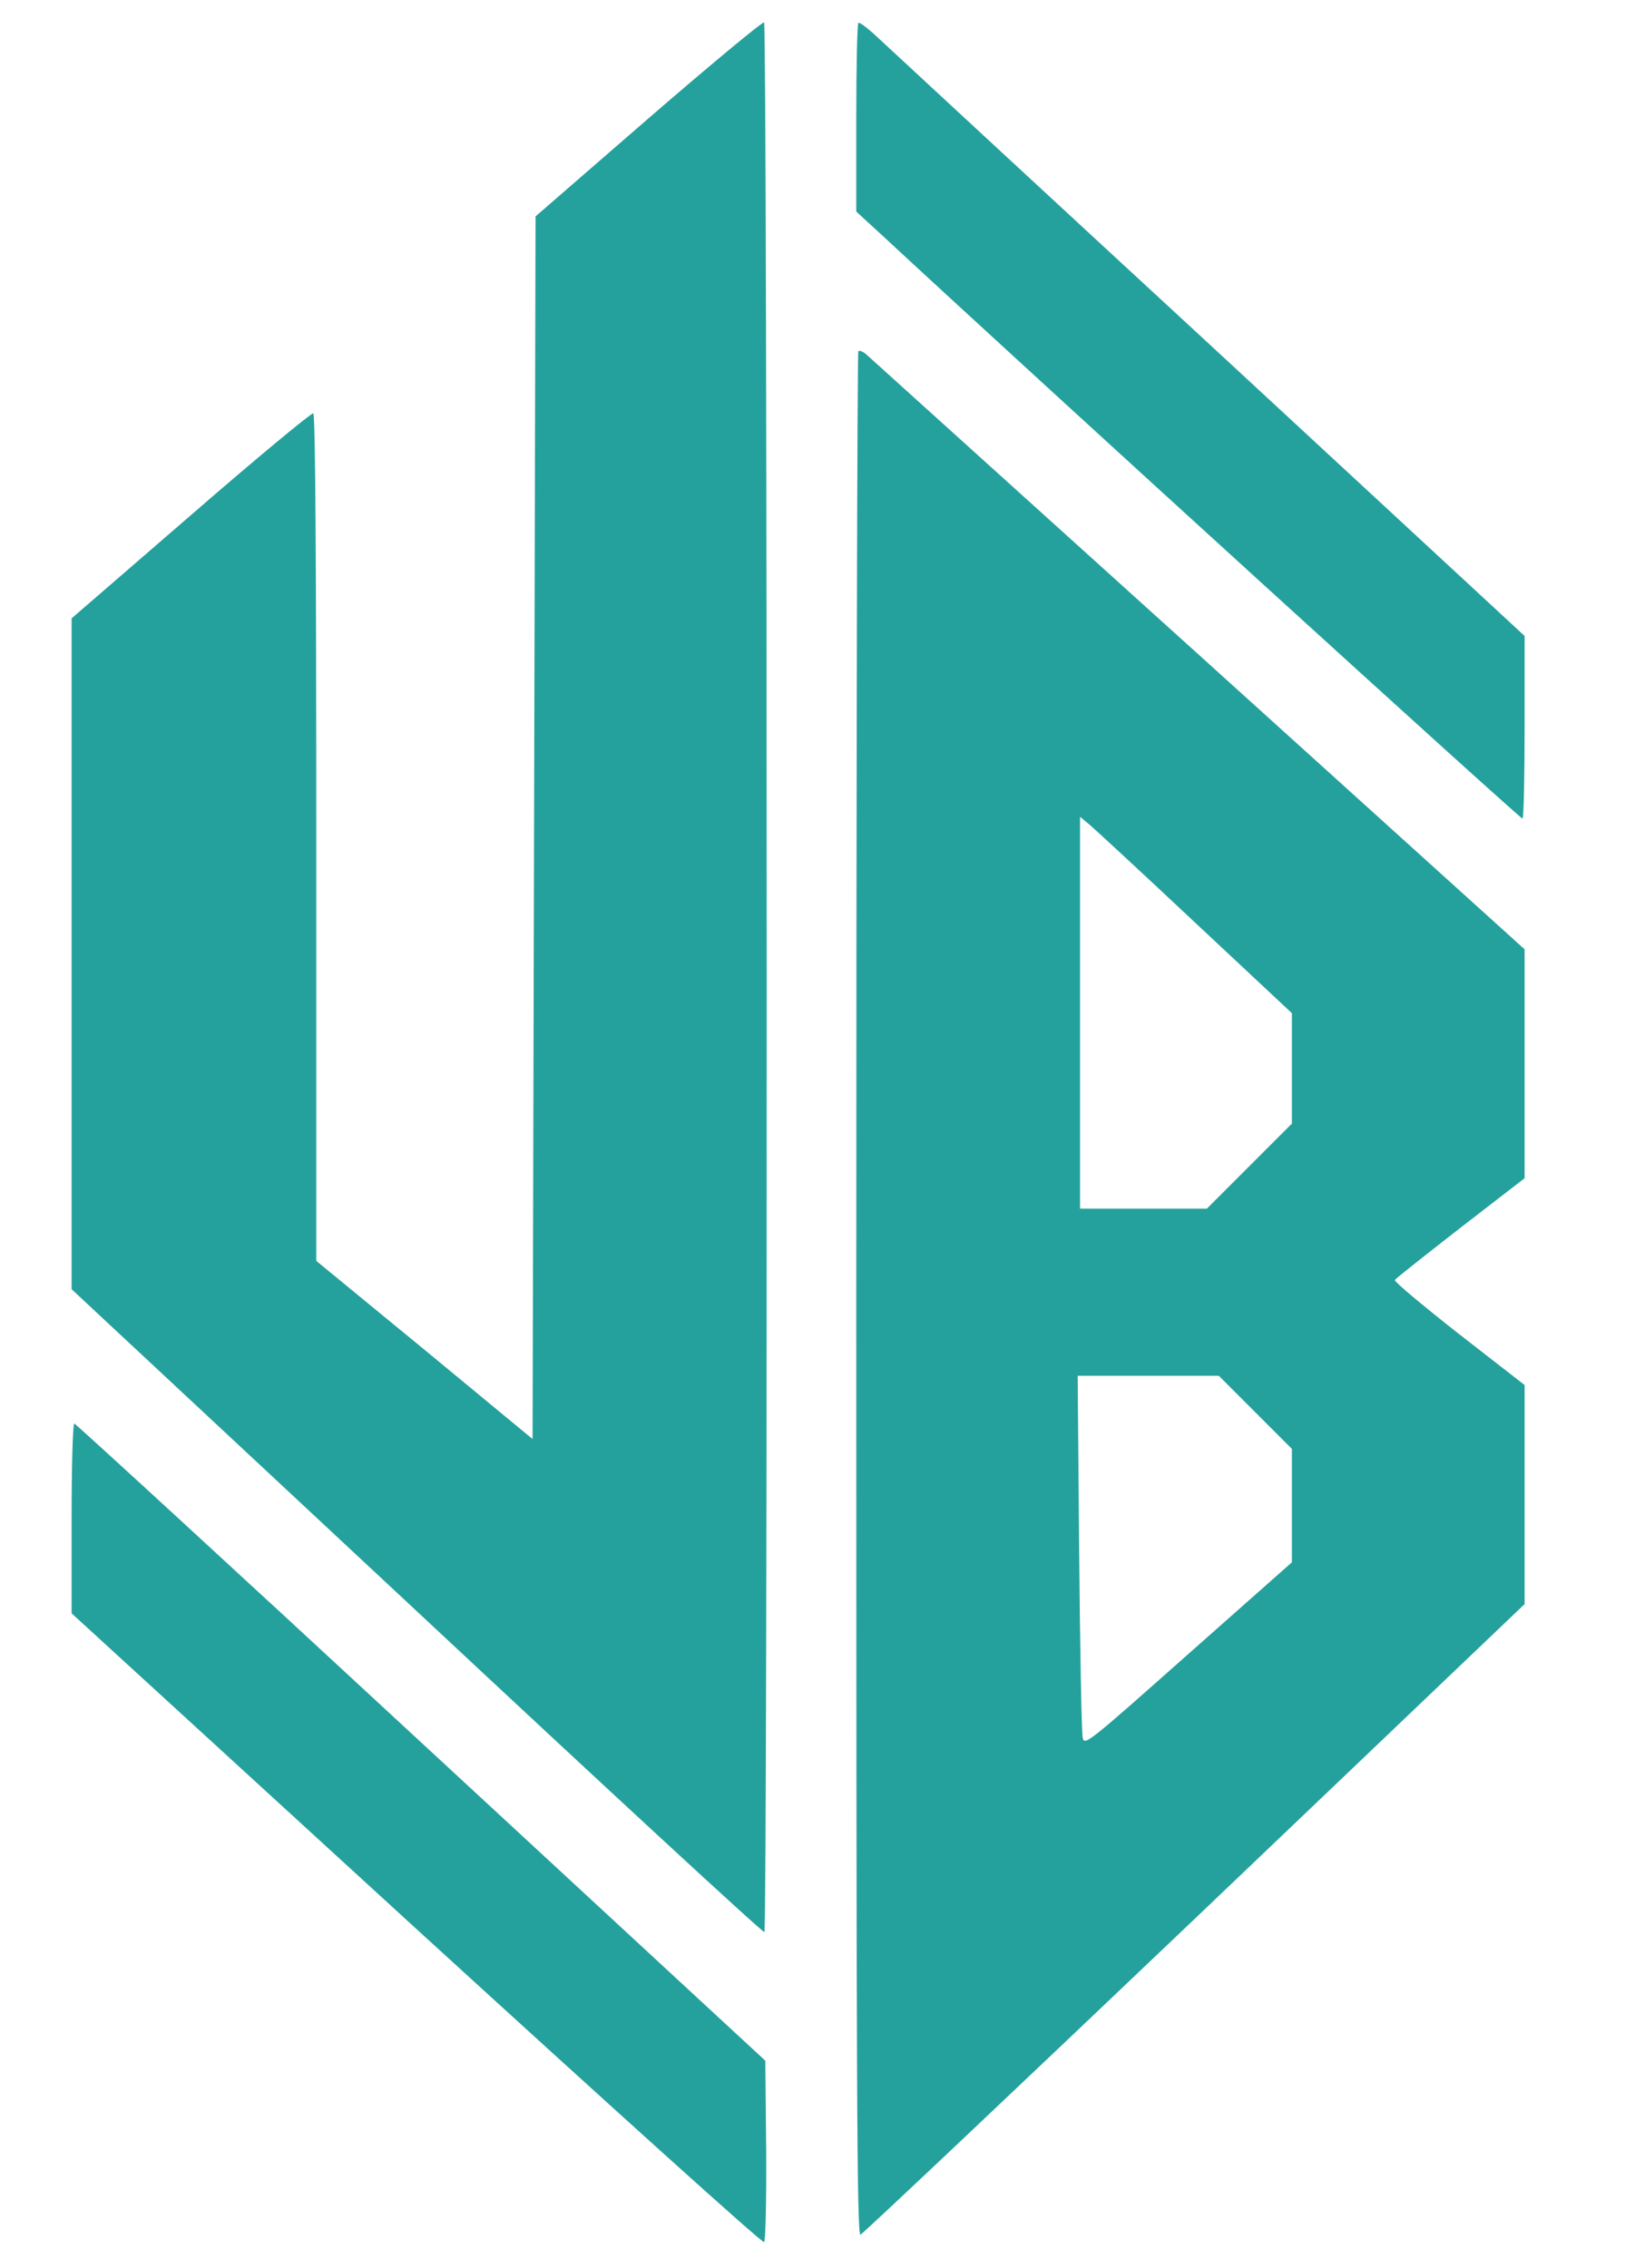 <?xml version="1.0" encoding="UTF-8" standalone="no"?>
<svg
   xmlns:dc="http://purl.org/dc/elements/1.1/"
   xmlns:cc="http://creativecommons.org/ns#"
   xmlns:rdf="http://www.w3.org/1999/02/22-rdf-syntax-ns#"
   xmlns:svg="http://www.w3.org/2000/svg"
   xmlns="http://www.w3.org/2000/svg"
   xmlns:sodipodi="http://sodipodi.sourceforge.net/DTD/sodipodi-0.dtd"
   xmlns:inkscape="http://www.inkscape.org/namespaces/inkscape"
   version="1.0"
   width="548pt"
   height="760pt"
   viewBox="0 0 548 760"
   preserveAspectRatio="xMidYMid meet"
   id="svg12"
   sodipodi:docname="unbound.svg"
   inkscape:version="0.92.2 5c3e80d, 2017-08-06">
  <defs
     id="defs16" />
  <sodipodi:namedview
     pagecolor="#ffffff"
     bordercolor="#666666"
     borderopacity="1"
     objecttolerance="10"
     gridtolerance="10"
     guidetolerance="10"
     inkscape:pageopacity="0"
     inkscape:pageshadow="2"
     inkscape:window-width="1006"
     inkscape:window-height="640"
     id="namedview14"
     showgrid="false"
     inkscape:zoom="0.23289474"
     inkscape:cx="1133.9209"
     inkscape:cy="506.66667"
     inkscape:window-x="211"
     inkscape:window-y="48"
     inkscape:window-maximized="0"
     inkscape:current-layer="svg12" />
  <g
     transform="translate(0,760) scale(0.1,-0.1)"
     fill="#000000"
     stroke="none"
     id="g10"
     style="fill:#24a19c;fill-opacity:1">
    <path
       d="M2173 7203 l-378 -328 -5 -2048 -5 -2049 -362 299 -363 298 0 1417 c0 927 -3 1419 -10 1423 -5 3 -190 -150 -410 -341 l-400 -346 0 -1124 0 -1124 1157 -1079 c636 -594 1160 -1078 1165 -1075 11 7 10 6391 -1 6399 -5 3 -180 -142 -388 -322z"
       id="path2"
       style="fill:#24a19c;fill-opacity:1" />
    <path
       d="M2877 7523 c-4 -3 -7 -147 -7 -319 l0 -313 98 -90 c526 -488 2129 -1947 2135 -1944 4 2 7 141 7 308 l0 304 -1057 978 c-582 537 -1083 1001 -1114 1030 -31 29 -59 50 -62 46z"
       id="path4"
       style="fill:#24a19c;fill-opacity:1" />
    <path
       d="M2877 6423 c-4 -3 -7 -1426 -7 -3160 0 -2665 2 -3154 14 -3151 7 2 511 478 1120 1058 l1106 1055 0 367 0 367 -220 171 c-121 95 -218 176 -215 181 3 5 102 83 220 175 l215 166 0 384 0 383 -1092 987 c-601 543 -1102 995 -1114 1006 -11 10 -24 15 -27 11z m1127 -1913 l326 -305 0 -185 0 -185 -142 -142 -143 -143 -212 0 -213 0 0 656 0 657 29 -24 c16 -13 176 -161 355 -329z m203 -1642 l123 -123 0 -190 0 -190 -348 -308 c-337 -299 -347 -307 -353 -280 -4 15 -9 295 -12 621 l-5 592 236 0 237 0 122 -122z"
       id="path6"
       style="fill:#24a19c;fill-opacity:1" />
    <path
       d="M240 2512 l0 -318 1156 -1058 c667 -609 1160 -1054 1165 -1049 5 5 8 144 7 309 l-3 299 -1154 1067 c-635 588 -1158 1068 -1162 1068 -5 0 -9 -143 -9 -318z"
       id="path8"
       style="fill:#24a19c;fill-opacity:1" />
  </g>
</svg>
